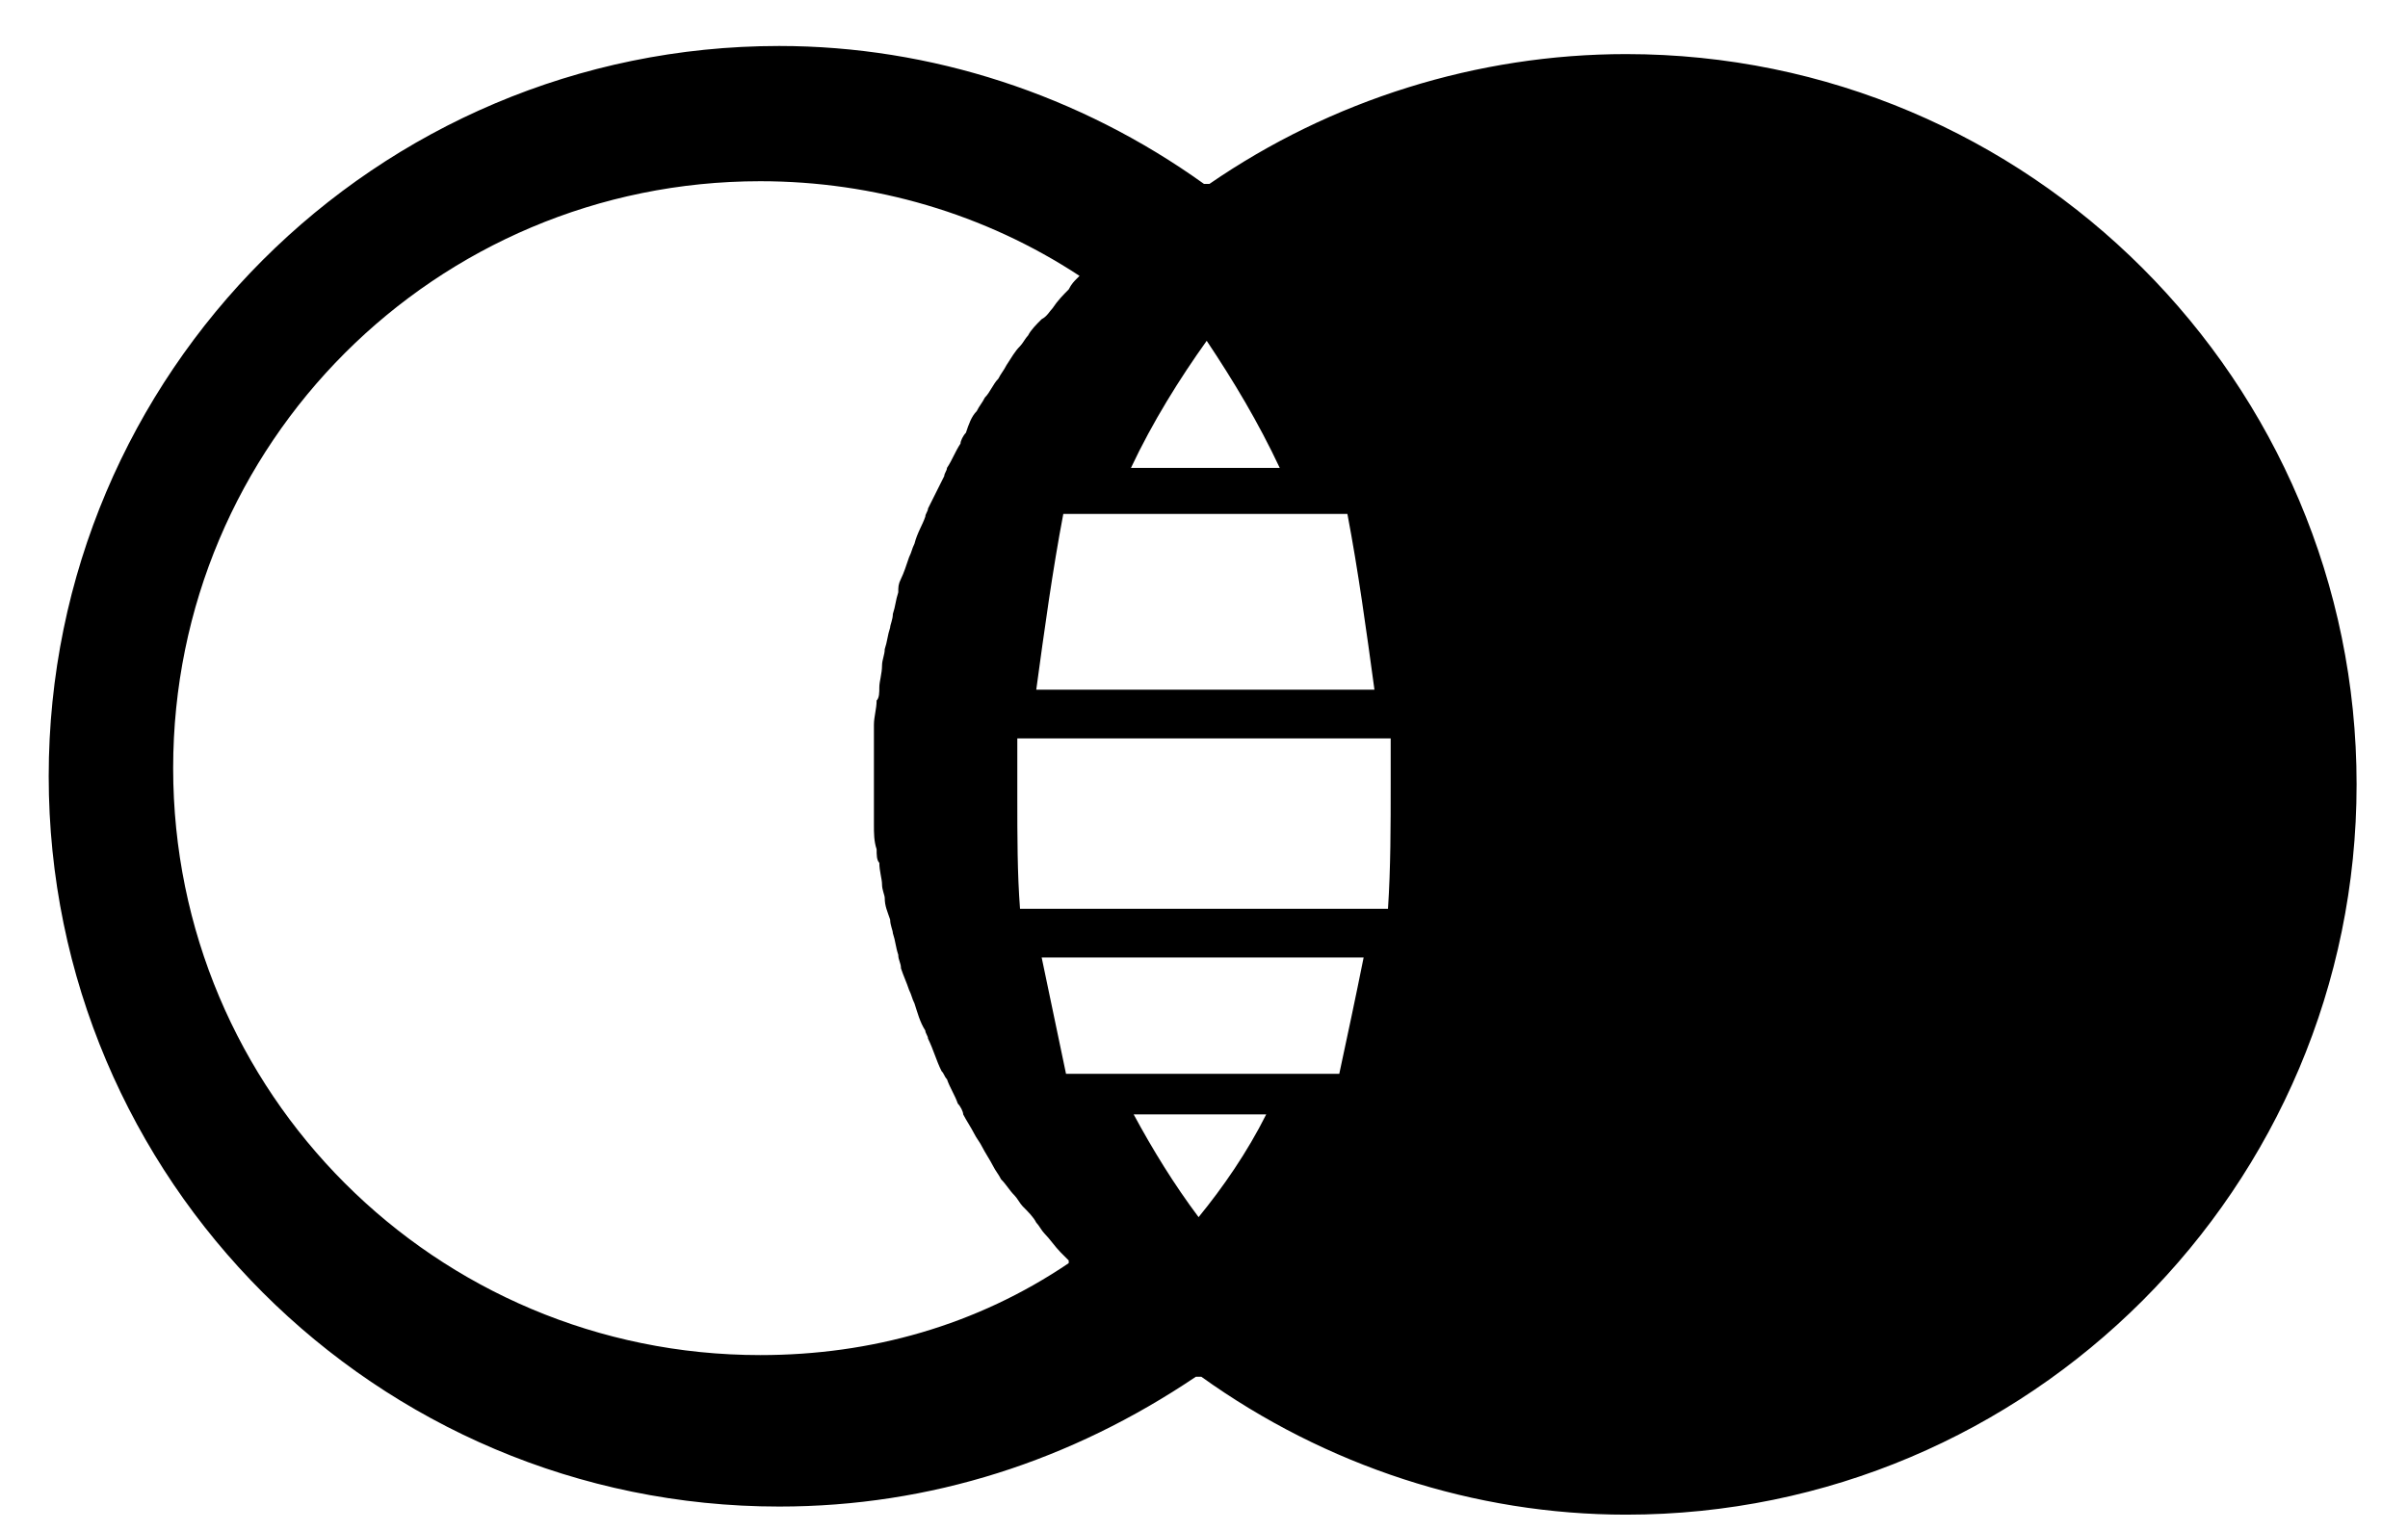 <?xml version="1.0" encoding="utf-8"?>
<!-- Generator: Adobe Illustrator 24.1.0, SVG Export Plug-In . SVG Version: 6.00 Build 0)  -->
<svg version="1.1" xmlns="http://www.w3.org/2000/svg" xmlns:xlink="http://www.w3.org/1999/xlink" x="0px" y="0px"
	 viewBox="0 0 89 56.6" style="enable-background:new 0 0 89 56.6;" xml:space="preserve">
<g id="Layer_2">
</g>
<g id="Layer_1">
	<path d="M60.1,2c-5.5,0-10.9,1.7-15.4,4.8l-0.1,0l-0.1,0c-4.6-3.3-10.1-5.1-15.7-5.1c-14.9,0-27,12.1-27,27c0,14.9,12.1,27,27,27
		c5.6,0,10.8-1.7,15.4-4.8l0.1,0l0.1,0c4.6,3.3,10.1,5.1,15.7,5.1c14.9,0,27-12.1,27-27C87.1,14.1,75,2,60.1,2z M39.4,39.7
		c-0.3-1.4-0.6-2.9-0.9-4.3h11.9c-0.3,1.5-0.6,2.9-0.9,4.3H39.4z M46.8,41.2c-0.7,1.4-1.6,2.7-2.5,3.8c-0.9-1.2-1.7-2.5-2.4-3.8
		H46.8z M37.6,27.3h13.8c0,0.6,0,1.1,0,1.7c0,1.5,0,3.1-0.1,4.6H37.7c-0.1-1.3-0.1-2.7-0.1-4.1C37.6,28.8,37.6,28.1,37.6,27.3z
		 M49.8,19c0.4,2.1,0.7,4.3,1,6.5H38.3c0.3-2.2,0.6-4.4,1-6.5H49.8z M41.8,17.3c0.8-1.7,1.8-3.3,2.8-4.7c1,1.5,1.9,3,2.7,4.7H41.8z
		 M28.1,50.1c-12,0-21.7-9.7-21.7-21.7S16.1,6.7,28.1,6.7c4.2,0,8.3,1.2,11.8,3.5c0,0,0,0-0.1,0.1c-0.1,0.1-0.2,0.2-0.3,0.4
		c-0.2,0.2-0.4,0.4-0.6,0.7c-0.1,0.1-0.2,0.3-0.4,0.4c-0.2,0.2-0.4,0.4-0.5,0.6c-0.1,0.1-0.2,0.3-0.3,0.4c-0.2,0.2-0.3,0.4-0.5,0.7
		c-0.1,0.2-0.2,0.3-0.3,0.5c-0.2,0.2-0.3,0.5-0.5,0.7c-0.1,0.2-0.2,0.3-0.3,0.5c-0.2,0.2-0.3,0.5-0.4,0.8c-0.1,0.1-0.2,0.3-0.2,0.4
		c-0.2,0.3-0.3,0.6-0.5,0.9c0,0.1-0.1,0.2-0.1,0.3c-0.2,0.4-0.4,0.8-0.6,1.2c0,0.1-0.1,0.2-0.1,0.3c-0.1,0.3-0.3,0.6-0.4,1
		c-0.1,0.2-0.1,0.3-0.2,0.5c-0.1,0.3-0.2,0.6-0.3,0.8c-0.1,0.2-0.1,0.3-0.1,0.5c-0.1,0.3-0.1,0.5-0.2,0.8c0,0.2-0.1,0.4-0.1,0.5
		c-0.1,0.3-0.1,0.5-0.2,0.8c0,0.2-0.1,0.4-0.1,0.6c0,0.3-0.1,0.6-0.1,0.8c0,0.2,0,0.4-0.1,0.5c0,0.3-0.1,0.6-0.1,0.9
		c0,0.2,0,0.3,0,0.5c0,0.5,0,0.9,0,1.4c0,0.5,0,0.9,0,1.4c0,0.2,0,0.3,0,0.4c0,0.3,0,0.6,0.1,0.9c0,0.2,0,0.4,0.1,0.5
		c0,0.3,0.1,0.6,0.1,0.8c0,0.2,0.1,0.4,0.1,0.5c0,0.3,0.1,0.5,0.2,0.8c0,0.2,0.1,0.4,0.1,0.5c0.1,0.3,0.1,0.5,0.2,0.8
		c0,0.2,0.1,0.3,0.1,0.5c0.1,0.3,0.2,0.5,0.3,0.8c0.1,0.2,0.1,0.3,0.2,0.5c0.1,0.3,0.2,0.7,0.4,1c0,0.1,0.1,0.2,0.1,0.3
		c0.2,0.4,0.3,0.8,0.5,1.2c0.1,0.1,0.1,0.2,0.2,0.3c0.1,0.3,0.3,0.6,0.4,0.9c0.1,0.1,0.2,0.3,0.2,0.4c0.1,0.2,0.3,0.5,0.4,0.7
		c0.1,0.2,0.2,0.3,0.3,0.5c0.1,0.2,0.3,0.5,0.4,0.7c0.1,0.2,0.2,0.3,0.3,0.5c0.2,0.2,0.3,0.4,0.5,0.6c0.1,0.1,0.2,0.3,0.3,0.4
		c0.2,0.2,0.4,0.4,0.5,0.6c0.1,0.1,0.2,0.3,0.3,0.4c0.2,0.2,0.4,0.5,0.6,0.7c0.1,0.1,0.2,0.2,0.3,0.3c0,0,0,0,0,0.1
		C36.1,49,32.2,50.1,28.1,50.1z"/>
</g>
</svg>
